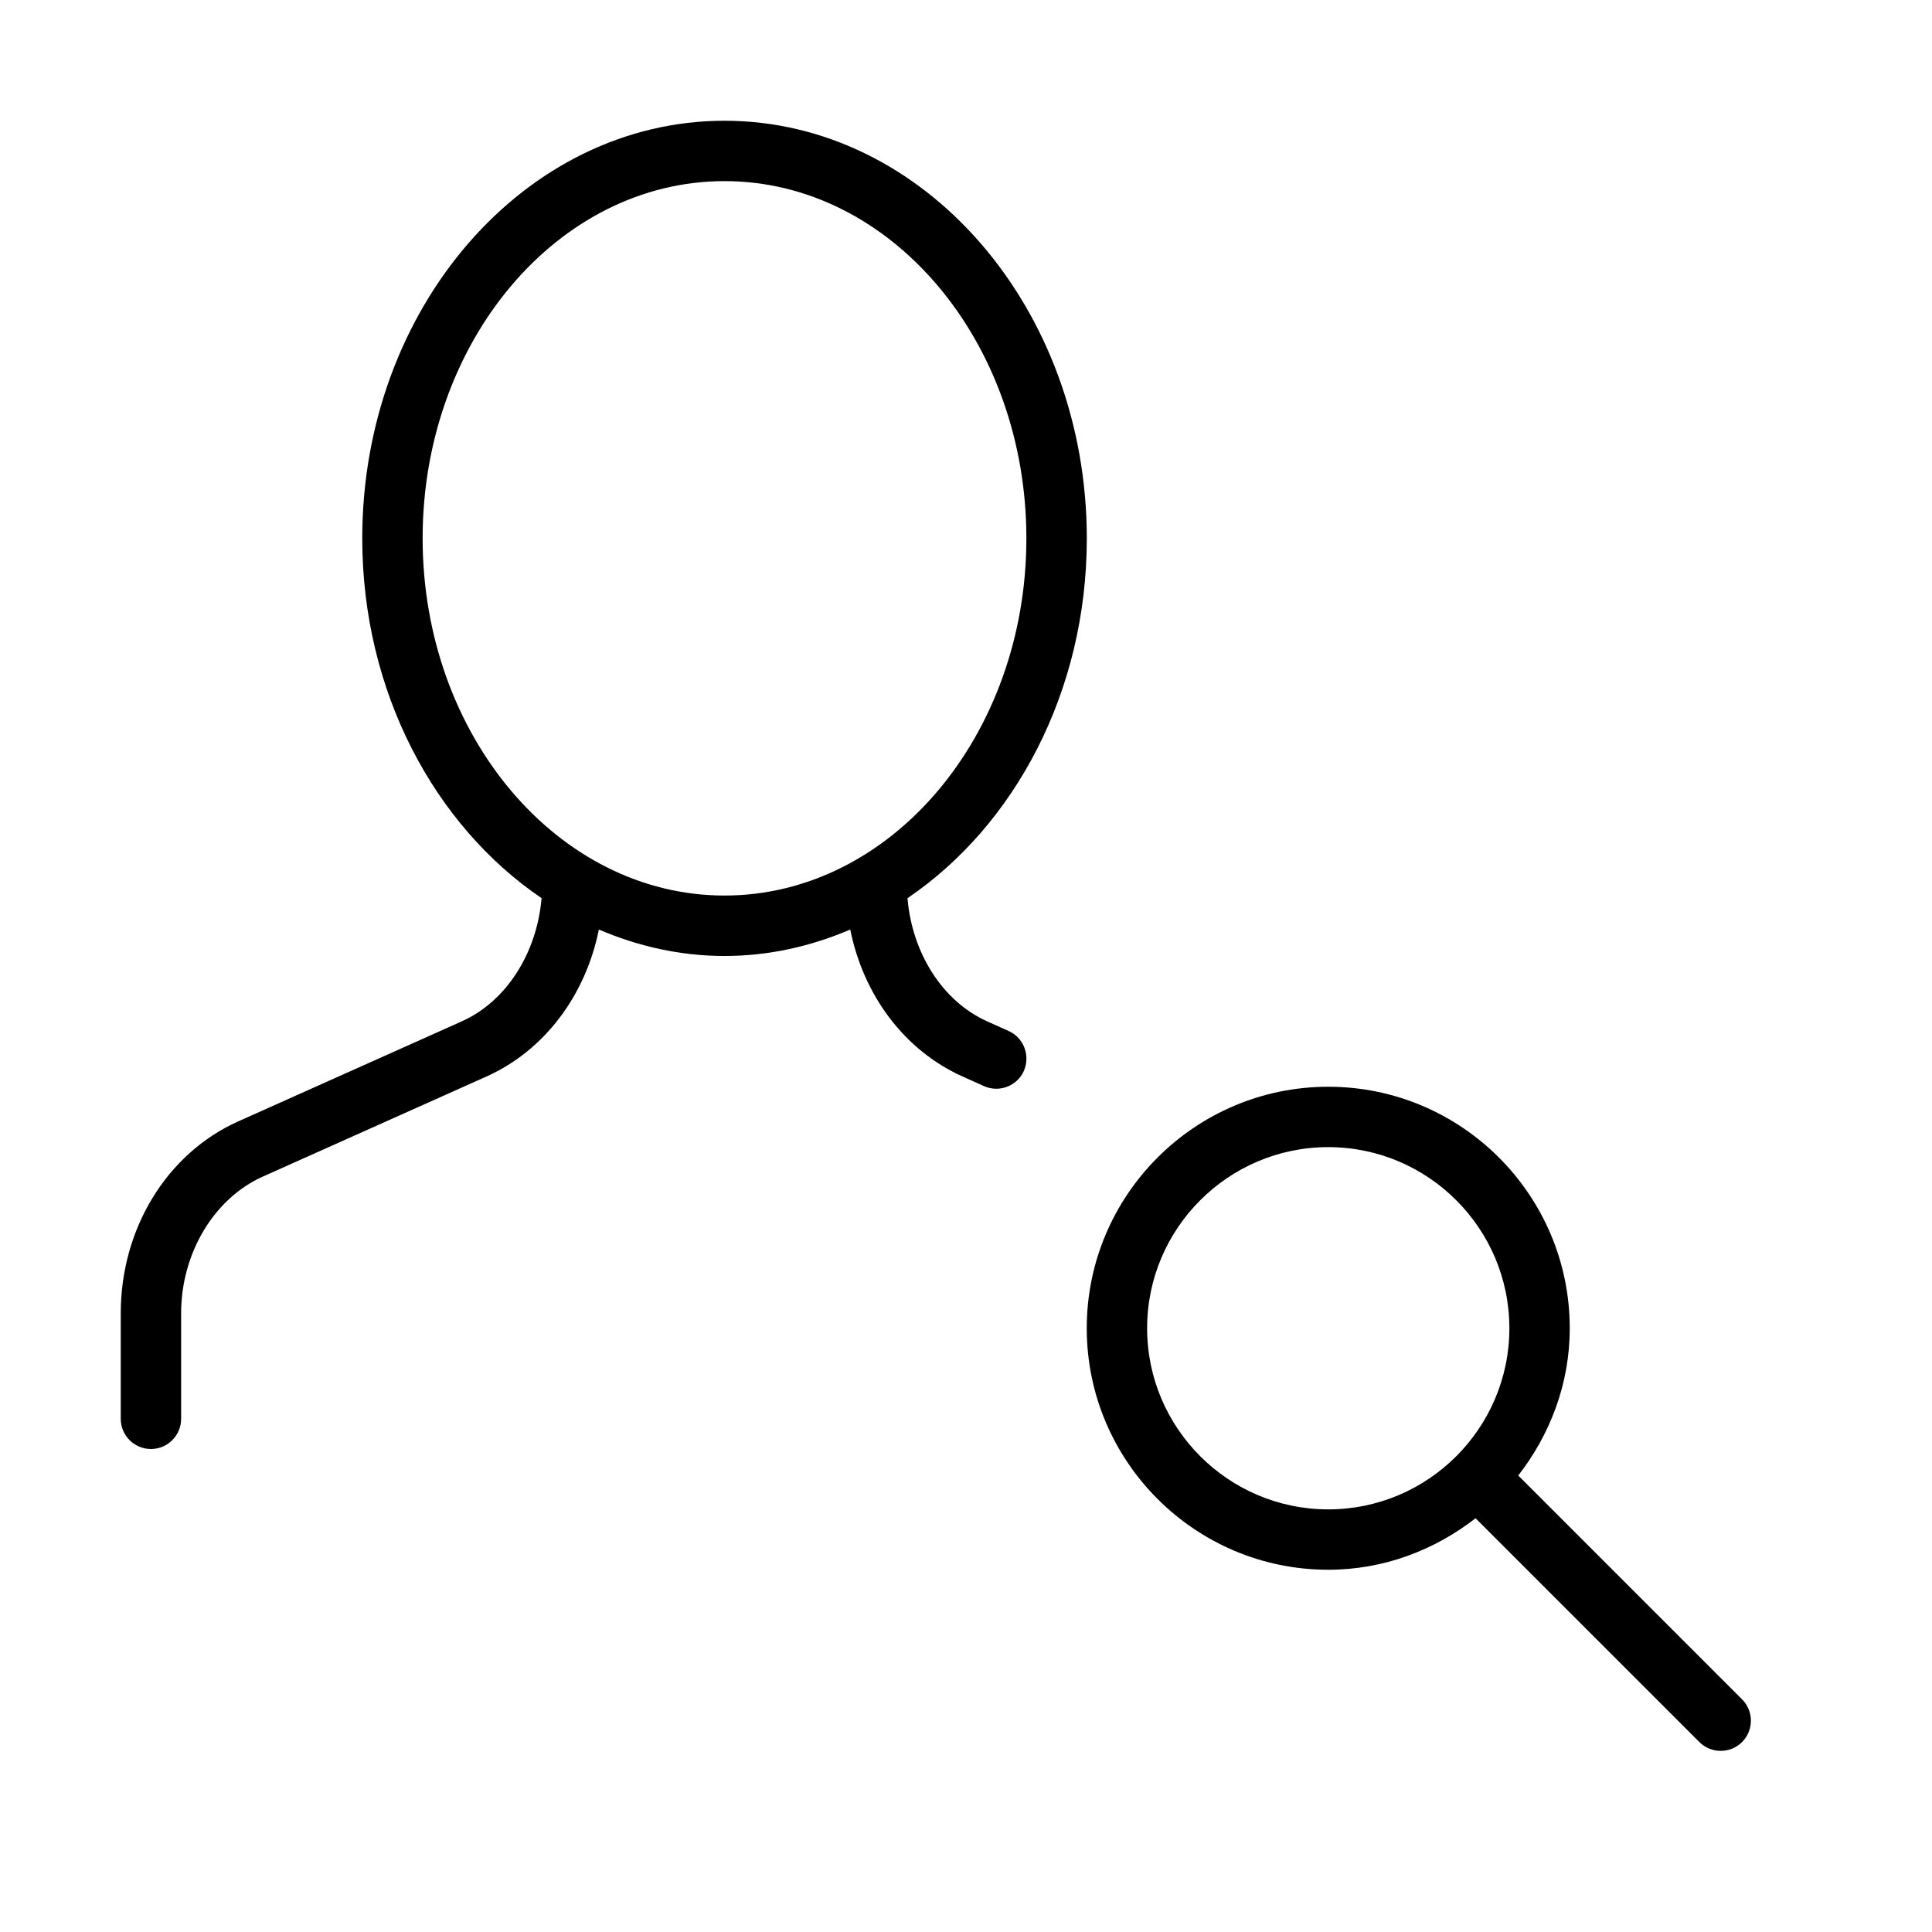 <svg version="1.1" xmlns="http://www.w3.org/2000/svg" width="32" height="32" viewBox="0 0 32 32">
<title>user-magnifying-glass</title>
<path d="M28.854 28.146l-3.707-3.707c0.526-0.677 0.853-1.517 0.853-2.439 0-2.206-1.794-4-4-4s-4 1.794-4 4 1.794 4 4 4c0.923 0 1.763-0.327 2.44-0.853l3.707 3.707c0.097 0.097 0.225 0.146 0.353 0.146s0.256-0.049 0.354-0.146c0.195-0.196 0.195-0.512 0-0.708zM22 25c-1.654 0-3-1.346-3-3s1.346-3 3-3 3 1.346 3 3-1.346 3-3 3z"></path>
<path d="M16.705 17.076l-0.352-0.158c-0.747-0.334-1.247-1.14-1.322-2.041 1.774-1.203 2.97-3.421 2.97-5.96-0.001-3.814-2.692-6.917-6.001-6.917s-6 3.103-6 6.917c0 2.539 1.196 4.756 2.97 5.959-0.076 0.901-0.576 1.707-1.322 2.041l-3.703 1.657c-1.182 0.53-1.945 1.777-1.945 3.178v1.748c0 0.276 0.224 0.5 0.5 0.5s0.5-0.224 0.5-0.5v-1.748c0-0.992 0.543-1.902 1.353-2.264l3.703-1.657c0.967-0.433 1.645-1.35 1.863-2.435 0.65 0.278 1.349 0.438 2.082 0.438s1.432-0.16 2.082-0.438c0.217 1.086 0.896 2.003 1.862 2.435l0.352 0.158c0.066 0.030 0.136 0.044 0.204 0.044 0.191 0 0.374-0.11 0.457-0.295 0.111-0.254-0.001-0.55-0.253-0.662zM7 8.916c0-3.262 2.243-5.916 5-5.916s5 2.654 5 5.916v0.001c0 3.262-2.243 5.916-5 5.916s-5-2.654-5-5.917z"></path>
</svg>
